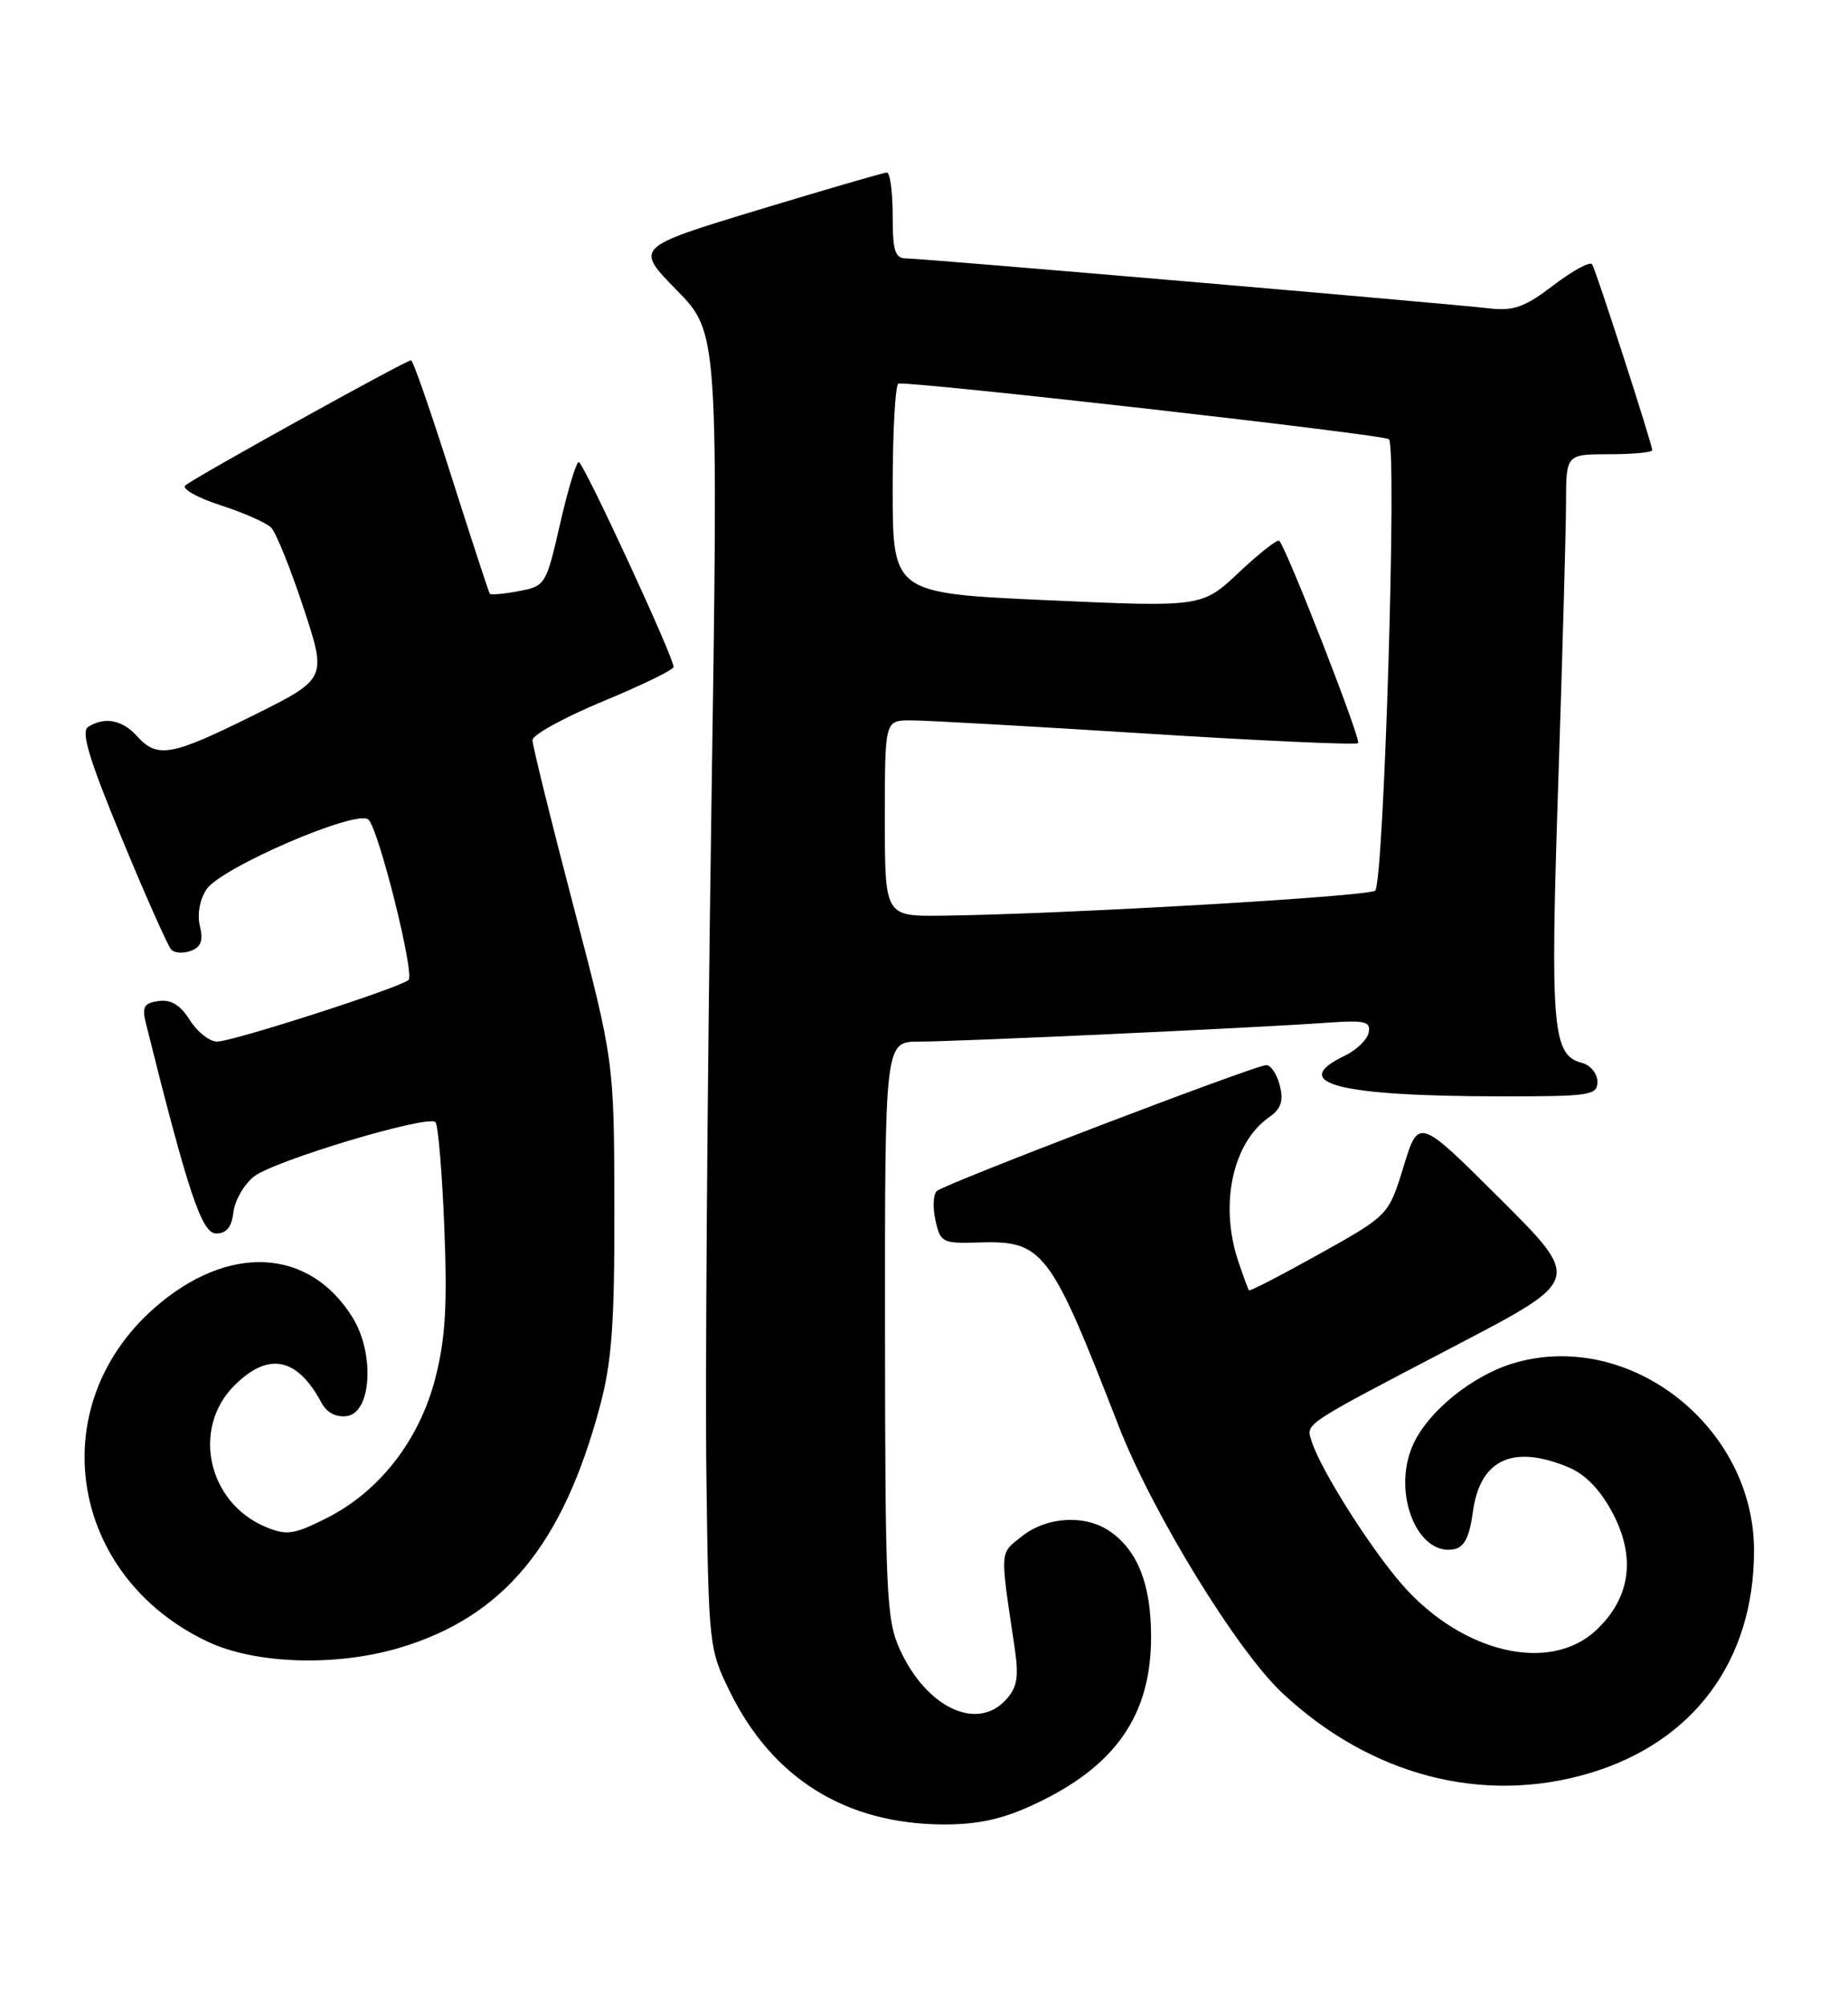 <?xml version="1.0" encoding="UTF-8" standalone="no"?>
<!DOCTYPE svg PUBLIC "-//W3C//DTD SVG 1.1//EN" "http://www.w3.org/Graphics/SVG/1.1/DTD/svg11.dtd" >
<svg xmlns="http://www.w3.org/2000/svg" xmlns:xlink="http://www.w3.org/1999/xlink" version="1.1" viewBox="0 0 236 256">
 <g >
 <path fill="currentColor"
d=" M 132.00 230.43 C 142.43 225.59 147.00 219.05 147.00 208.99 C 147.00 202.37 145.32 198.03 141.78 195.56 C 138.65 193.37 133.75 193.62 130.54 196.14 C 127.63 198.44 127.68 197.67 129.56 210.27 C 130.13 214.13 129.92 215.43 128.48 217.02 C 124.77 221.12 118.29 218.05 114.90 210.58 C 113.20 206.85 113.04 203.36 113.02 169.75 C 113.00 133.00 113.00 133.00 117.37 133.00 C 122.29 133.00 160.40 131.24 169.31 130.60 C 174.30 130.24 175.07 130.41 174.79 131.83 C 174.62 132.74 173.24 134.08 171.74 134.80 C 164.41 138.31 170.83 139.98 191.75 139.99 C 203.08 140.00 204.00 139.86 204.00 138.12 C 204.00 137.08 203.11 136.00 202.01 135.71 C 198.25 134.73 197.96 131.31 198.99 100.19 C 199.53 83.86 199.98 67.69 199.99 64.25 C 200.00 58.00 200.00 58.00 205.50 58.00 C 208.53 58.00 211.00 57.77 211.00 57.48 C 211.00 56.74 203.86 34.65 203.33 33.75 C 203.08 33.34 200.88 34.53 198.42 36.40 C 194.75 39.21 193.31 39.73 190.23 39.38 C 184.38 38.71 117.77 33.00 115.78 33.00 C 114.29 33.00 114.00 32.11 114.00 27.50 C 114.00 24.48 113.66 22.01 113.25 22.03 C 112.84 22.04 105.43 24.20 96.78 26.82 C 81.07 31.59 81.07 31.59 86.41 37.04 C 91.76 42.50 91.76 42.50 90.83 104.50 C 90.33 138.60 90.04 176.40 90.21 188.50 C 90.49 210.11 90.55 210.60 93.21 216.00 C 98.66 227.10 108.02 232.91 120.50 232.96 C 124.87 232.97 128.00 232.29 132.00 230.43 Z  M 202.96 226.42 C 216.29 222.46 224.00 212.04 224.00 197.99 C 224.00 182.26 208.30 169.86 193.61 173.97 C 188.10 175.51 182.19 180.31 180.34 184.73 C 177.81 190.77 181.05 198.71 185.68 197.82 C 186.99 197.57 187.66 196.26 188.09 193.09 C 188.99 186.35 193.19 184.38 200.32 187.36 C 202.46 188.25 204.38 190.24 205.93 193.17 C 208.95 198.86 208.22 204.06 203.82 208.17 C 197.91 213.69 186.76 211.08 179.11 202.39 C 175.07 197.80 168.68 187.71 167.54 184.13 C 166.77 181.69 165.85 182.30 186.23 171.64 C 201.95 163.42 201.95 163.42 191.56 153.06 C 181.16 142.70 181.16 142.70 179.25 148.94 C 177.33 155.18 177.33 155.18 168.52 160.10 C 163.66 162.81 159.61 164.91 159.50 164.76 C 159.39 164.62 158.78 162.97 158.15 161.10 C 155.71 153.87 157.38 145.95 162.04 142.68 C 163.60 141.59 163.94 140.61 163.44 138.62 C 163.08 137.18 162.30 136.00 161.71 136.00 C 160.32 136.00 120.77 151.11 119.65 152.07 C 119.18 152.47 119.09 154.15 119.46 155.80 C 120.08 158.64 120.36 158.79 124.85 158.65 C 133.24 158.38 134.06 159.45 142.85 182.06 C 147.14 193.11 157.95 210.75 163.76 216.18 C 175.04 226.73 189.34 230.46 202.96 226.42 Z  M 50.97 210.42 C 64.29 206.46 71.87 197.33 76.63 179.50 C 78.14 173.83 78.49 168.99 78.46 154.00 C 78.42 135.50 78.42 135.50 73.21 115.61 C 70.34 104.67 68.00 95.17 68.00 94.50 C 68.00 93.83 72.05 91.61 77.00 89.55 C 81.95 87.50 86.01 85.53 86.02 85.16 C 86.05 83.95 74.51 59.01 73.91 59.00 C 73.59 59.00 72.51 62.56 71.52 66.92 C 69.74 74.68 69.65 74.84 66.25 75.48 C 64.35 75.84 62.69 75.99 62.55 75.81 C 62.42 75.64 60.20 68.86 57.62 60.75 C 55.05 52.64 52.74 46.00 52.50 46.00 C 51.84 46.00 24.62 61.09 23.66 61.99 C 23.20 62.43 25.22 63.56 28.16 64.51 C 31.10 65.46 34.01 66.75 34.63 67.37 C 35.25 67.99 37.10 72.59 38.75 77.59 C 41.75 86.67 41.75 86.67 32.36 91.34 C 21.86 96.55 20.10 96.87 17.50 94.00 C 15.61 91.91 13.36 91.48 11.25 92.82 C 10.31 93.42 11.39 96.98 15.56 107.06 C 18.61 114.45 21.46 120.85 21.89 121.28 C 22.32 121.71 23.45 121.76 24.41 121.40 C 25.68 120.91 25.98 120.06 25.53 118.26 C 25.16 116.80 25.50 114.88 26.36 113.57 C 28.19 110.79 45.66 103.26 47.06 104.66 C 48.40 106.00 52.98 124.36 52.17 125.13 C 51.13 126.10 29.71 133.00 27.73 133.00 C 26.76 133.00 25.19 131.76 24.24 130.25 C 23.02 128.32 21.83 127.59 20.25 127.82 C 18.35 128.09 18.10 128.56 18.67 130.82 C 24.04 152.33 25.77 157.50 27.60 157.50 C 28.93 157.50 29.59 156.68 29.81 154.77 C 29.99 153.27 31.17 151.23 32.43 150.23 C 35.01 148.20 54.65 142.31 55.61 143.28 C 55.95 143.62 56.46 149.66 56.74 156.70 C 57.14 166.70 56.89 170.92 55.59 175.99 C 53.55 183.91 48.44 190.47 41.68 193.86 C 37.53 195.95 36.61 196.08 33.95 194.98 C 26.55 191.91 24.43 182.42 29.92 176.92 C 34.27 172.57 37.95 173.30 41.07 179.14 C 41.74 180.39 42.94 181.01 44.32 180.81 C 47.44 180.37 47.87 172.83 45.03 168.24 C 39.49 159.27 29.09 158.77 19.71 167.02 C 5.38 179.63 8.83 201.24 26.50 209.61 C 32.57 212.49 42.86 212.82 50.97 210.42 Z  M 113.00 104.50 C 113.00 92.00 113.00 92.00 116.25 91.98 C 118.04 91.97 131.53 92.73 146.24 93.66 C 160.95 94.59 173.19 95.14 173.44 94.89 C 173.86 94.47 164.36 70.12 163.37 69.06 C 163.14 68.82 160.83 70.63 158.23 73.08 C 153.50 77.53 153.50 77.53 133.75 76.64 C 114.00 75.75 114.00 75.75 114.00 62.37 C 114.00 55.02 114.34 48.99 114.75 48.97 C 118.14 48.84 176.70 55.49 177.37 56.08 C 178.43 57.00 176.73 112.60 175.62 113.72 C 174.87 114.47 135.25 116.76 120.25 116.92 C 113.00 117.00 113.00 117.00 113.00 104.50 Z "/>
</g>
</svg>
